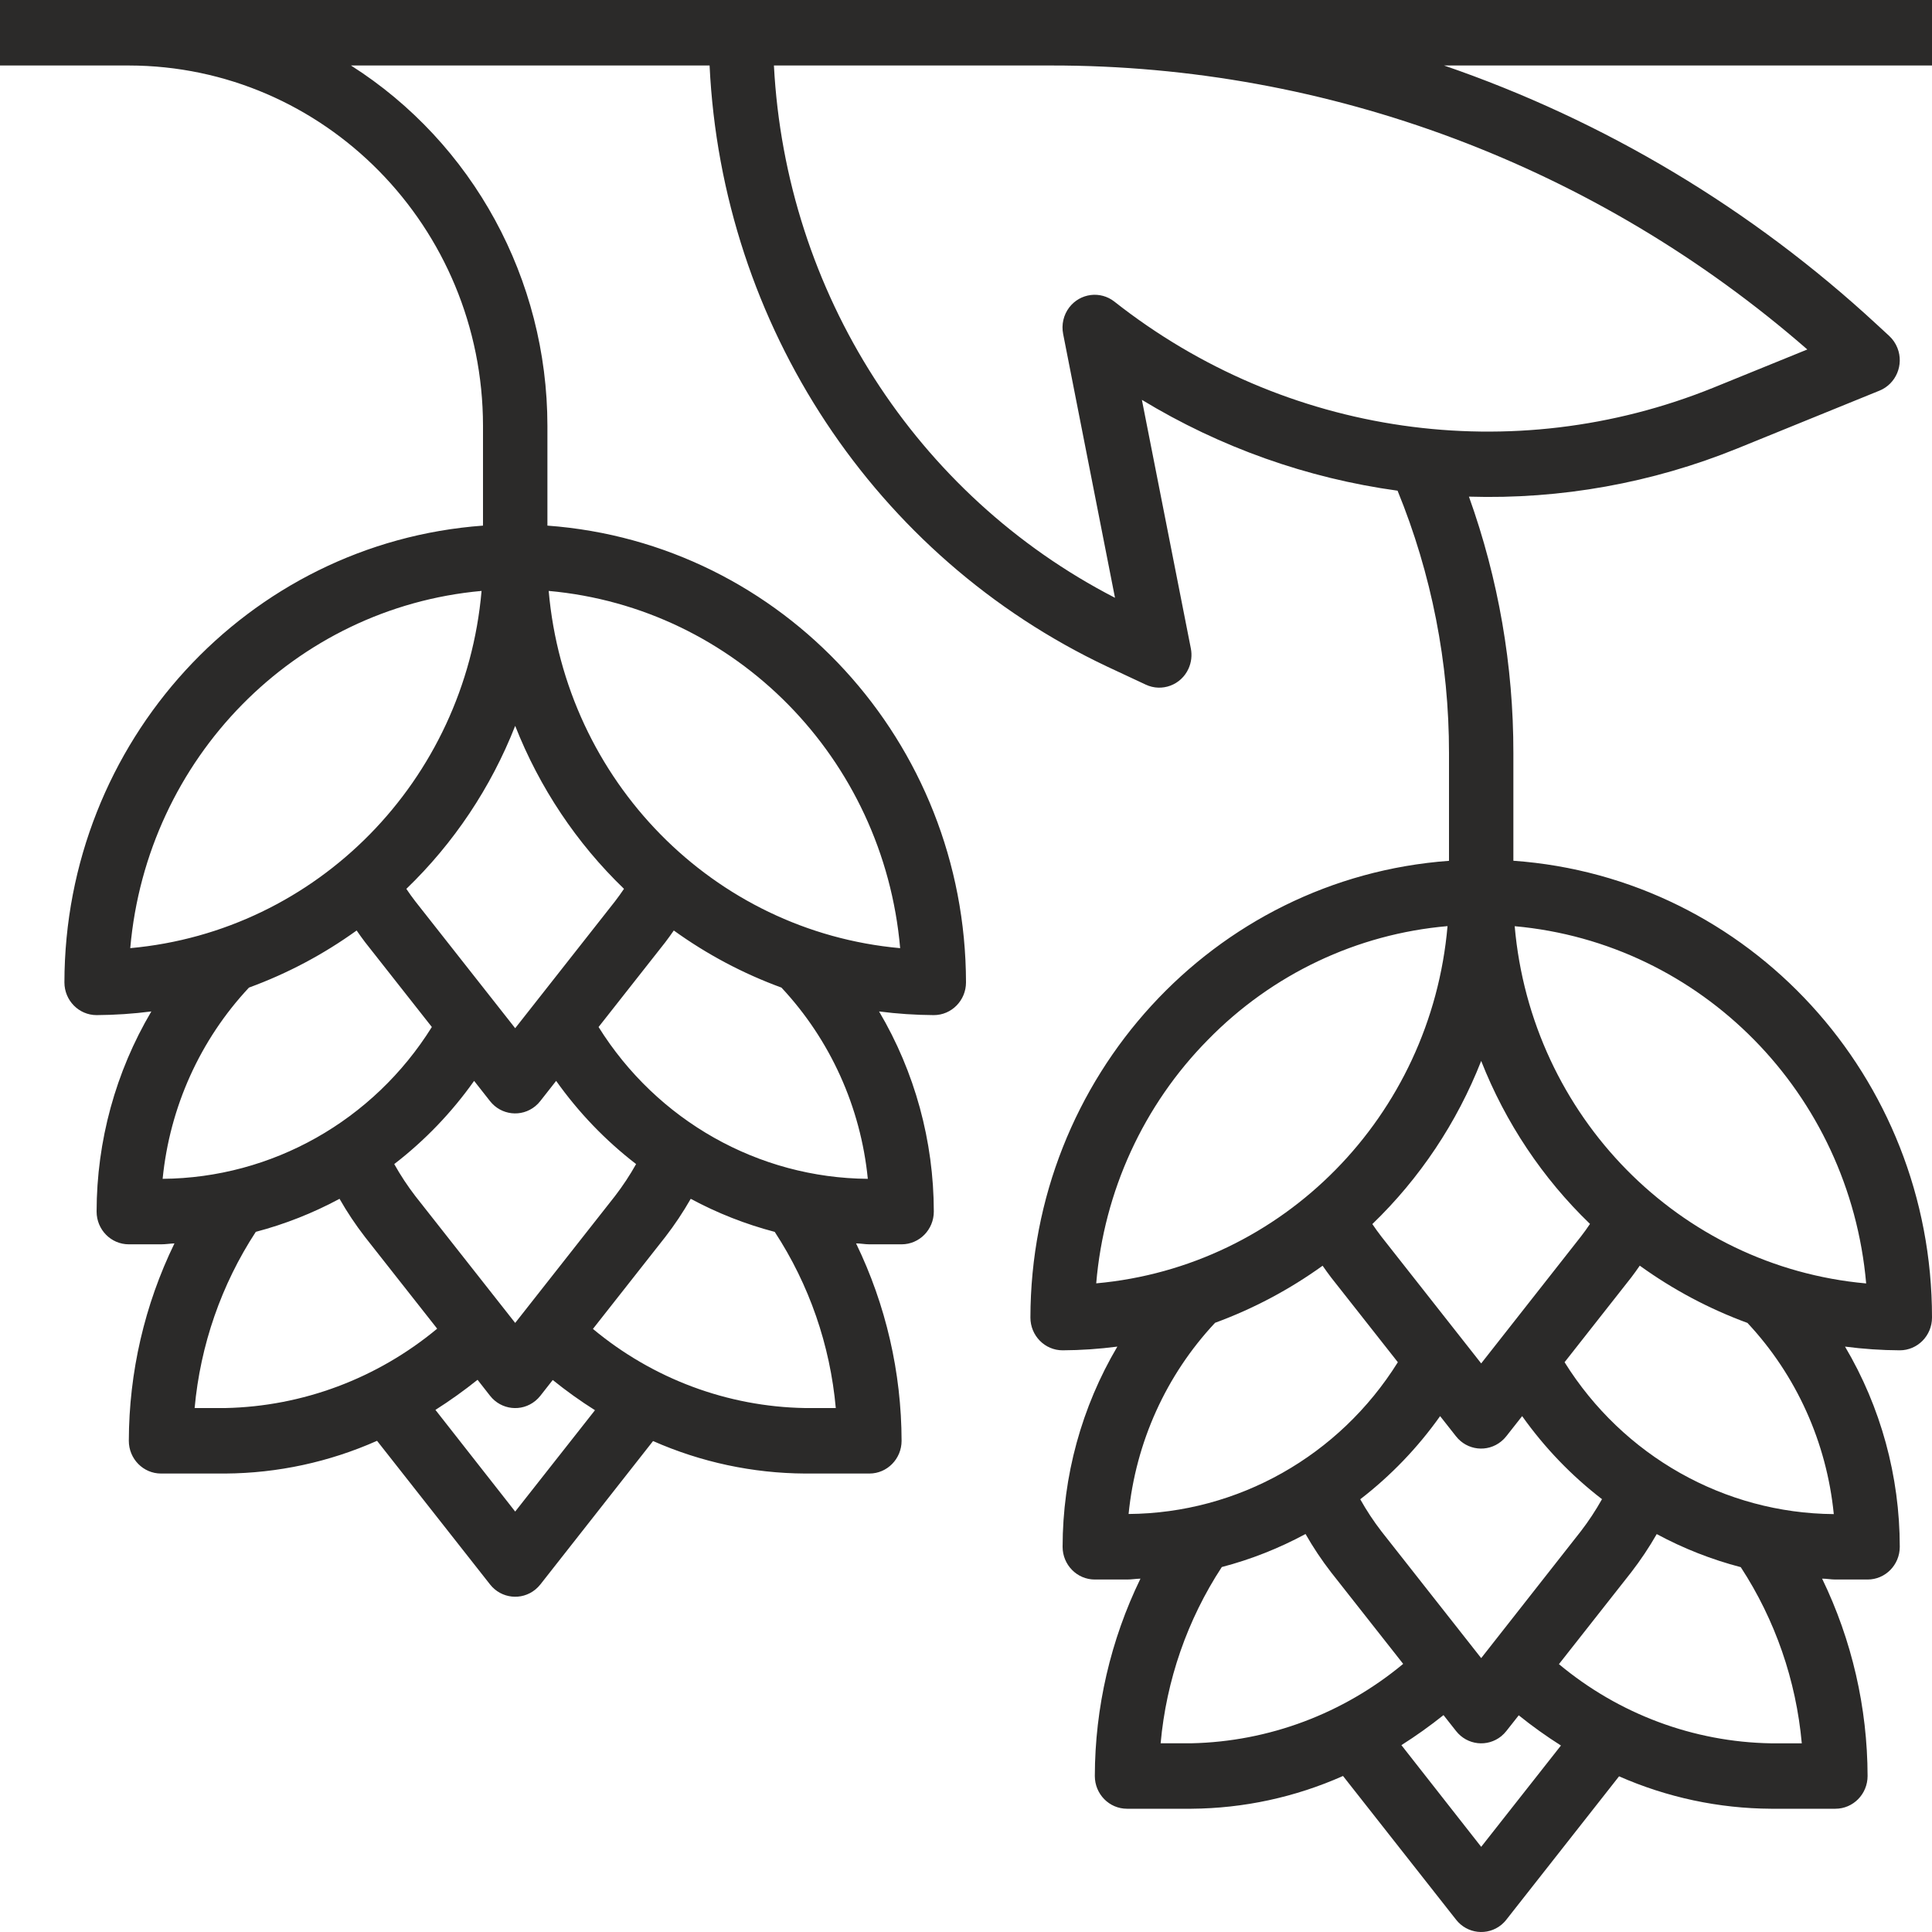 <svg width="50" height="50" viewBox="0 0 50 50" fill="none" xmlns="http://www.w3.org/2000/svg">
<path d="M50 0H0V1.695H3.334C8.394 1.702 12.494 5.871 12.5 11.017V13.603C6.402 14.05 1.676 19.206 1.667 25.424C1.667 25.891 2.04 26.271 2.5 26.271C2.974 26.268 3.447 26.237 3.917 26.176C2.992 27.74 2.502 29.53 2.5 31.355C2.5 31.824 2.873 32.203 3.334 32.203H4.167C4.285 32.203 4.398 32.184 4.515 32.179C3.742 33.768 3.338 35.515 3.334 37.288C3.334 37.755 3.707 38.135 4.167 38.135H5.834C7.185 38.126 8.52 37.838 9.758 37.288L12.683 41.006C12.97 41.371 13.495 41.43 13.854 41.138C13.902 41.099 13.946 41.054 13.984 41.006L16.901 37.294C18.143 37.842 19.48 38.128 20.834 38.135H22.5C22.96 38.135 23.333 37.755 23.333 37.288C23.329 35.516 22.926 33.769 22.155 32.179C22.271 32.179 22.383 32.203 22.5 32.203H23.333C23.793 32.203 24.167 31.824 24.167 31.355C24.165 29.53 23.675 27.74 22.75 26.176C23.22 26.237 23.693 26.268 24.167 26.271C24.627 26.271 25 25.891 25 25.424C24.991 19.206 20.265 14.05 14.167 13.603V11.017C14.164 7.227 12.243 3.705 9.083 1.695H18.364C18.684 8.422 22.647 14.414 28.653 17.251L29.654 17.719C30.071 17.914 30.567 17.729 30.759 17.304C30.832 17.142 30.853 16.961 30.82 16.787L29.552 10.348C31.578 11.578 33.83 12.378 36.169 12.699C37.049 14.851 37.502 17.16 37.5 19.491V22.278C31.402 22.725 26.676 27.881 26.667 34.099C26.667 34.567 27.04 34.946 27.5 34.946C27.974 34.944 28.447 34.911 28.917 34.85C27.992 36.414 27.502 38.205 27.5 40.031C27.5 40.498 27.873 40.878 28.334 40.878H29.167C29.284 40.878 29.397 40.858 29.515 40.855C28.743 42.443 28.338 44.191 28.334 45.962C28.334 46.431 28.706 46.81 29.167 46.81H30.833C32.184 46.801 33.519 46.513 34.757 45.962L37.683 49.681C37.97 50.047 38.494 50.107 38.854 49.815C38.901 49.775 38.946 49.731 38.984 49.681L41.901 45.971C43.142 46.517 44.48 46.803 45.833 46.81H47.5C47.96 46.81 48.333 46.431 48.333 45.962C48.329 44.191 47.926 42.443 47.156 40.855C47.271 40.855 47.384 40.878 47.5 40.878H48.333C48.794 40.878 49.166 40.498 49.166 40.031C49.165 38.205 48.675 36.414 47.749 34.85C48.219 34.911 48.693 34.944 49.166 34.946C49.626 34.946 50 34.567 50 34.099C50.004 27.875 45.272 22.711 39.166 22.276V19.491C39.169 17.227 38.779 14.98 38.016 12.853C40.392 12.926 42.757 12.501 44.965 11.605L48.643 10.109C49.07 9.934 49.277 9.44 49.106 9.007C49.059 8.887 48.986 8.781 48.893 8.694L48.574 8.4C45.334 5.403 41.521 3.12 37.372 1.695H50V0ZM3.371 24.538C3.8 19.624 7.63 15.729 12.463 15.293C12.034 20.206 8.204 24.102 3.371 24.538ZM4.209 30.508C4.393 28.652 5.178 26.911 6.443 25.559C7.433 25.197 8.371 24.7 9.23 24.081C9.303 24.184 9.375 24.291 9.45 24.386L11.176 26.579C9.661 29.007 7.036 30.486 4.209 30.508ZM12.27 27.973L12.681 28.496C12.968 28.862 13.493 28.922 13.852 28.629C13.9 28.59 13.944 28.545 13.982 28.496L14.393 27.973C14.974 28.792 15.671 29.517 16.462 30.126C16.3 30.416 16.117 30.692 15.915 30.955L13.333 34.237L10.75 30.956C10.548 30.693 10.365 30.416 10.203 30.126C10.994 29.517 11.69 28.792 12.27 27.973ZM5.834 36.44H5.037C5.185 34.81 5.729 33.243 6.62 31.88C7.373 31.682 8.1 31.395 8.787 31.025C8.983 31.369 9.204 31.7 9.446 32.013L11.314 34.386C9.764 35.674 7.835 36.398 5.834 36.44ZM13.333 39.119L11.269 36.488C11.645 36.249 12.01 35.988 12.359 35.709L12.683 36.123C12.97 36.488 13.495 36.548 13.854 36.255C13.902 36.216 13.946 36.171 13.984 36.123L14.305 35.714C14.654 35.996 15.019 36.257 15.398 36.496L13.333 39.119ZM20.834 36.44C18.829 36.406 16.895 35.684 15.345 34.392L17.217 32.013C17.459 31.7 17.68 31.369 17.876 31.025C18.565 31.396 19.295 31.683 20.05 31.881C20.941 33.243 21.484 34.81 21.63 36.44H20.834ZM22.459 30.508C19.631 30.486 17.007 29.007 15.491 26.579L17.217 24.386C17.292 24.291 17.364 24.184 17.438 24.081C18.296 24.7 19.234 25.197 20.224 25.559C21.488 26.911 22.275 28.652 22.459 30.508ZM23.296 24.538H23.292C18.459 24.102 14.63 20.206 14.2 15.293C19.034 15.727 22.866 19.622 23.296 24.538ZM16.149 23.003C16.072 23.116 15.994 23.227 15.915 23.328L13.333 26.61L10.75 23.329C10.671 23.228 10.593 23.117 10.516 23.004C11.744 21.821 12.706 20.382 13.333 18.785C13.961 20.381 14.922 21.821 16.149 23.003ZM28.37 33.213C28.57 30.83 29.595 28.596 31.263 26.908C32.921 25.212 35.118 24.17 37.462 23.968C37.034 28.883 33.203 32.778 28.37 33.213ZM29.208 39.182C29.392 37.327 30.179 35.587 31.443 34.237V34.235C32.434 33.872 33.37 33.375 34.229 32.757C34.303 32.86 34.375 32.967 34.45 33.062L36.176 35.254C34.66 37.682 32.036 39.161 29.208 39.182ZM37.27 36.649L37.681 37.171C37.968 37.537 38.493 37.596 38.852 37.303C38.9 37.264 38.944 37.22 38.982 37.171L39.393 36.649C39.974 37.467 40.671 38.192 41.463 38.801H41.458C41.296 39.09 41.113 39.368 40.911 39.63L38.333 42.912L35.75 39.63C35.548 39.368 35.365 39.09 35.203 38.801C35.993 38.192 36.69 37.467 37.27 36.649ZM30.833 45.116H30.037C30.184 43.485 30.728 41.918 31.62 40.555C32.373 40.358 33.1 40.071 33.787 39.7C33.984 40.045 34.204 40.375 34.446 40.688L36.314 43.061C34.764 44.35 32.835 45.073 30.833 45.116ZM38.333 47.796L36.268 45.164C36.645 44.926 37.008 44.666 37.358 44.387L37.683 44.799C37.97 45.165 38.494 45.224 38.854 44.932C38.901 44.892 38.946 44.848 38.984 44.799L39.305 44.392C39.654 44.674 40.019 44.934 40.397 45.174L38.333 47.796ZM46.63 45.117H45.833C43.829 45.083 41.895 44.361 40.345 43.068L42.216 40.69C42.458 40.377 42.679 40.046 42.876 39.702C43.565 40.074 44.296 40.361 45.051 40.558C45.941 41.921 46.483 43.487 46.63 45.116V45.117ZM47.458 39.185C44.63 39.163 42.006 37.682 40.491 35.254L42.216 33.061C42.292 32.964 42.364 32.858 42.437 32.755C43.296 33.375 44.233 33.874 45.224 34.237C46.488 35.587 47.274 37.328 47.458 39.183V39.185ZM48.296 33.213L48.292 33.215C43.46 32.779 39.629 28.883 39.2 23.97C44.033 24.405 47.864 28.299 48.296 33.213ZM38.333 27.457C38.961 29.053 39.922 30.493 41.149 31.675C41.072 31.789 40.994 31.9 40.915 32L38.333 35.285L35.75 32.003C35.671 31.903 35.594 31.791 35.516 31.679C36.744 30.495 37.705 29.056 38.333 27.457ZM46.773 9.044L46.769 9.046L44.342 10.033C39.151 12.133 33.257 11.286 28.842 7.807C28.478 7.52 27.955 7.587 27.672 7.956C27.524 8.15 27.466 8.401 27.514 8.643L28.856 15.471C23.702 12.815 20.336 7.563 20.029 1.695H27.209C34.385 1.689 41.325 4.296 46.773 9.044Z" fill="#2B2A29"/>
</svg>
